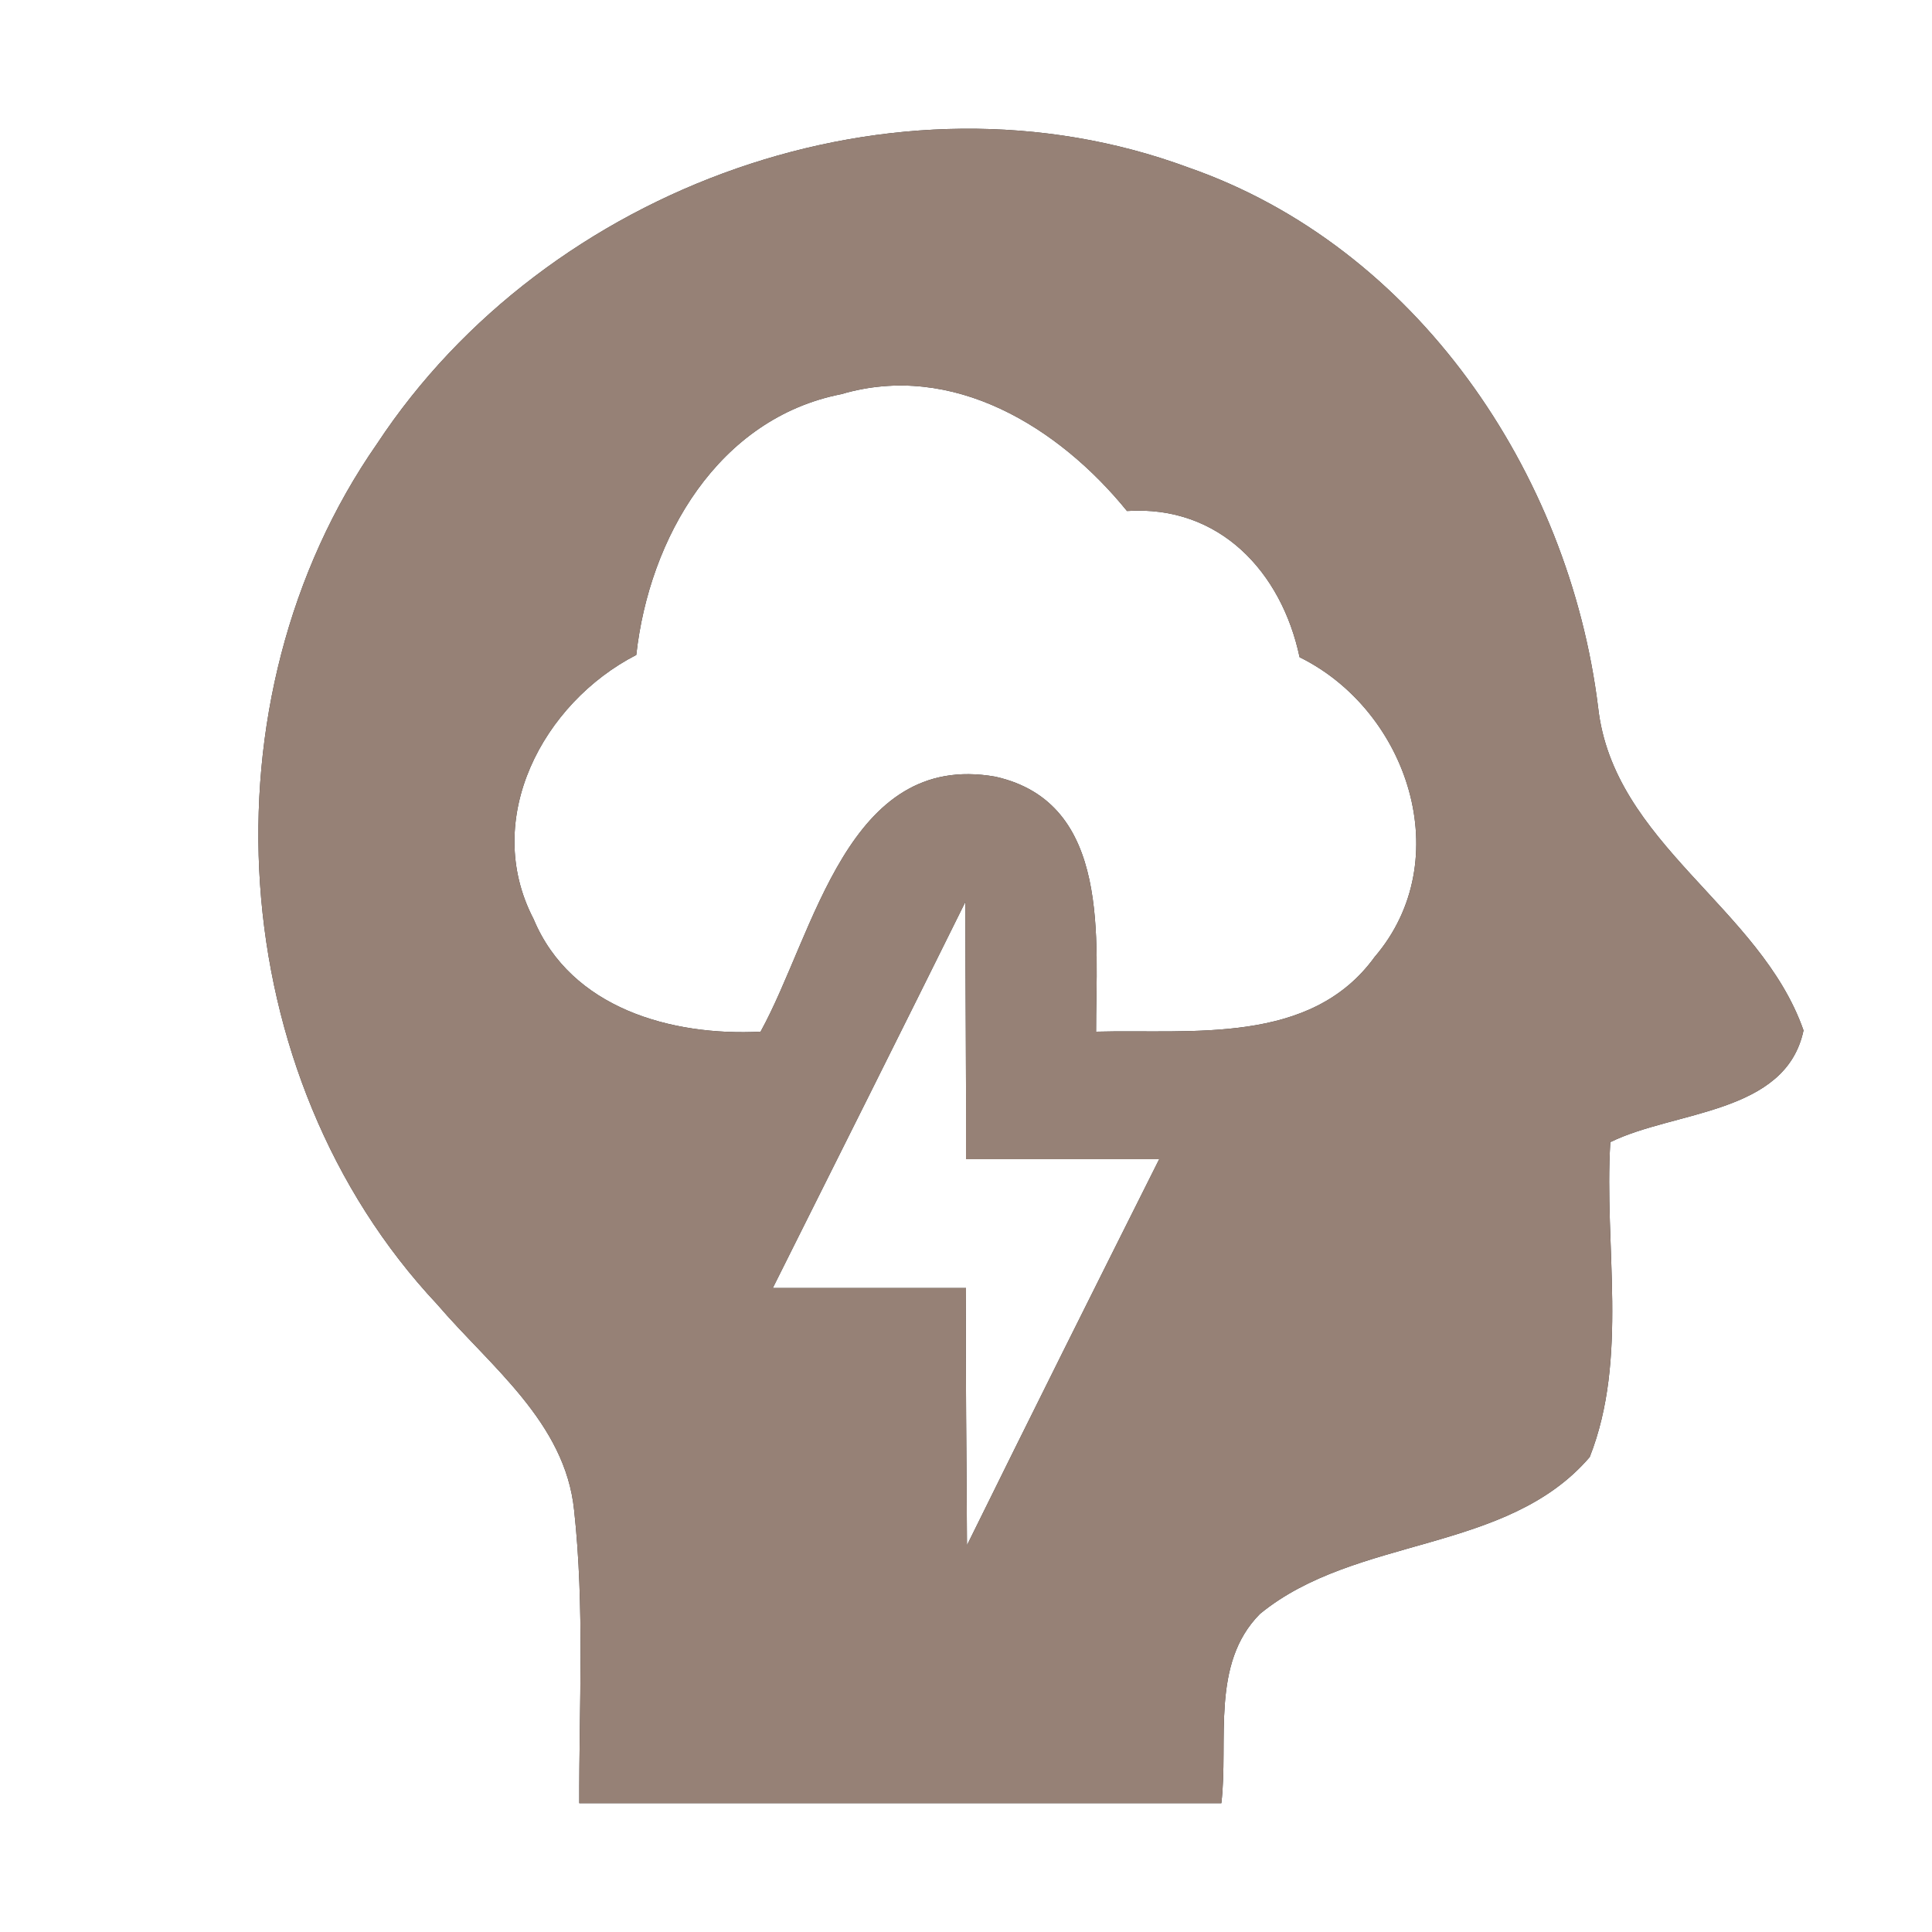 <?xml version="1.0" encoding="UTF-8" ?>
<!DOCTYPE svg PUBLIC "-//W3C//DTD SVG 1.1//EN" "http://www.w3.org/Graphics/SVG/1.1/DTD/svg11.dtd">
<svg width="60pt" height="60pt" viewBox="0 0 60 60" version="1.1" xmlns="http://www.w3.org/2000/svg">
<rect x="0" y="0" width="60" height="60" fill="#333333" stroke="none"/>
<g id="#ffffffff">
<path fill="#ffffff" opacity="1.00" d=" M 0.00 0.00 L 60.00 0.00 L 60.00 60.00 L 0.00 60.00 L 0.00 0.00 M 11.71 13.78 C 6.18 21.72 6.93 33.42 13.57 40.50 C 15.23 42.44 17.55 44.17 17.83 46.90 C 18.16 49.92 17.98 52.97 17.99 56.00 C 24.63 56.00 31.28 56.00 37.93 56.00 C 38.16 54.05 37.59 51.67 39.13 50.12 C 42.11 47.68 46.79 48.26 49.37 45.25 C 50.58 42.18 49.81 38.70 50.01 35.47 C 52.00 34.49 55.46 34.61 56.01 32.00 C 54.67 28.17 50.10 26.20 49.63 21.96 C 48.73 14.67 43.98 7.66 36.90 5.20 C 27.83 1.84 16.98 5.78 11.71 13.78 Z" />
<path fill="#ffffff" opacity="1.00" d=" M 19.76 20.34 C 20.16 16.71 22.30 12.99 26.13 12.24 C 29.59 11.22 32.89 13.27 35.00 15.87 C 37.87 15.68 39.80 17.76 40.36 20.41 C 43.73 22.07 45.27 26.71 42.69 29.72 C 40.70 32.47 37.00 31.96 34.04 32.04 C 34.03 29.21 34.54 24.93 30.91 24.12 C 26.31 23.31 25.30 28.99 23.62 32.04 C 20.86 32.18 17.73 31.32 16.57 28.54 C 14.95 25.43 16.86 21.83 19.76 20.34 Z" />
<path fill="#ffffff" opacity="1.00" d=" M 24.00 40.00 C 26.00 36.00 28.00 32.01 29.98 28.01 C 29.98 30.67 30.01 33.34 30.00 36.00 C 32.00 36.00 34.00 36.00 36.00 36.00 C 34.00 39.99 32.00 43.99 30.03 47.99 C 30.02 45.33 29.98 42.66 30.00 40.00 C 28.00 40.00 26.00 40.00 24.00 40.00 Z" />
</g>
<g id="#000000ff">
<path fill="#968176" opacity="1.00" d=" M 11.71 13.78 C 16.98 5.78 27.83 1.84 36.90 5.20 C 43.98 7.66 48.73 14.67 49.63 21.96 C 50.10 26.20 54.67 28.17 56.01 32.00 C 55.46 34.61 52.00 34.49 50.01 35.47 C 49.81 38.70 50.58 42.18 49.37 45.25 C 46.79 48.26 42.11 47.68 39.13 50.12 C 37.59 51.67 38.16 54.05 37.93 56.00 C 31.28 56.00 24.63 56.00 17.99 56.00 C 17.98 52.97 18.16 49.92 17.83 46.90 C 17.55 44.17 15.23 42.44 13.57 40.50 C 6.93 33.42 6.18 21.72 11.71 13.78 M 19.76 20.34 C 16.86 21.83 14.95 25.43 16.57 28.54 C 17.73 31.32 20.86 32.18 23.62 32.04 C 25.30 28.99 26.31 23.31 30.91 24.12 C 34.54 24.93 34.03 29.21 34.04 32.04 C 37.00 31.96 40.70 32.47 42.69 29.72 C 45.27 26.71 43.73 22.07 40.36 20.41 C 39.80 17.76 37.87 15.68 35.00 15.87 C 32.89 13.27 29.59 11.22 26.13 12.24 C 22.30 12.99 20.16 16.71 19.76 20.34 M 24.00 40.00 C 26.00 40.00 28.00 40.00 30.00 40.00 C 29.98 42.66 30.02 45.33 30.03 47.99 C 32.00 43.99 34.00 39.99 36.00 36.00 C 34.00 36.00 32.00 36.00 30.00 36.00 C 30.01 33.34 29.98 30.67 29.98 28.01 C 28.00 32.01 26.00 36.00 24.00 40.00 Z" />
</g>
</svg>
